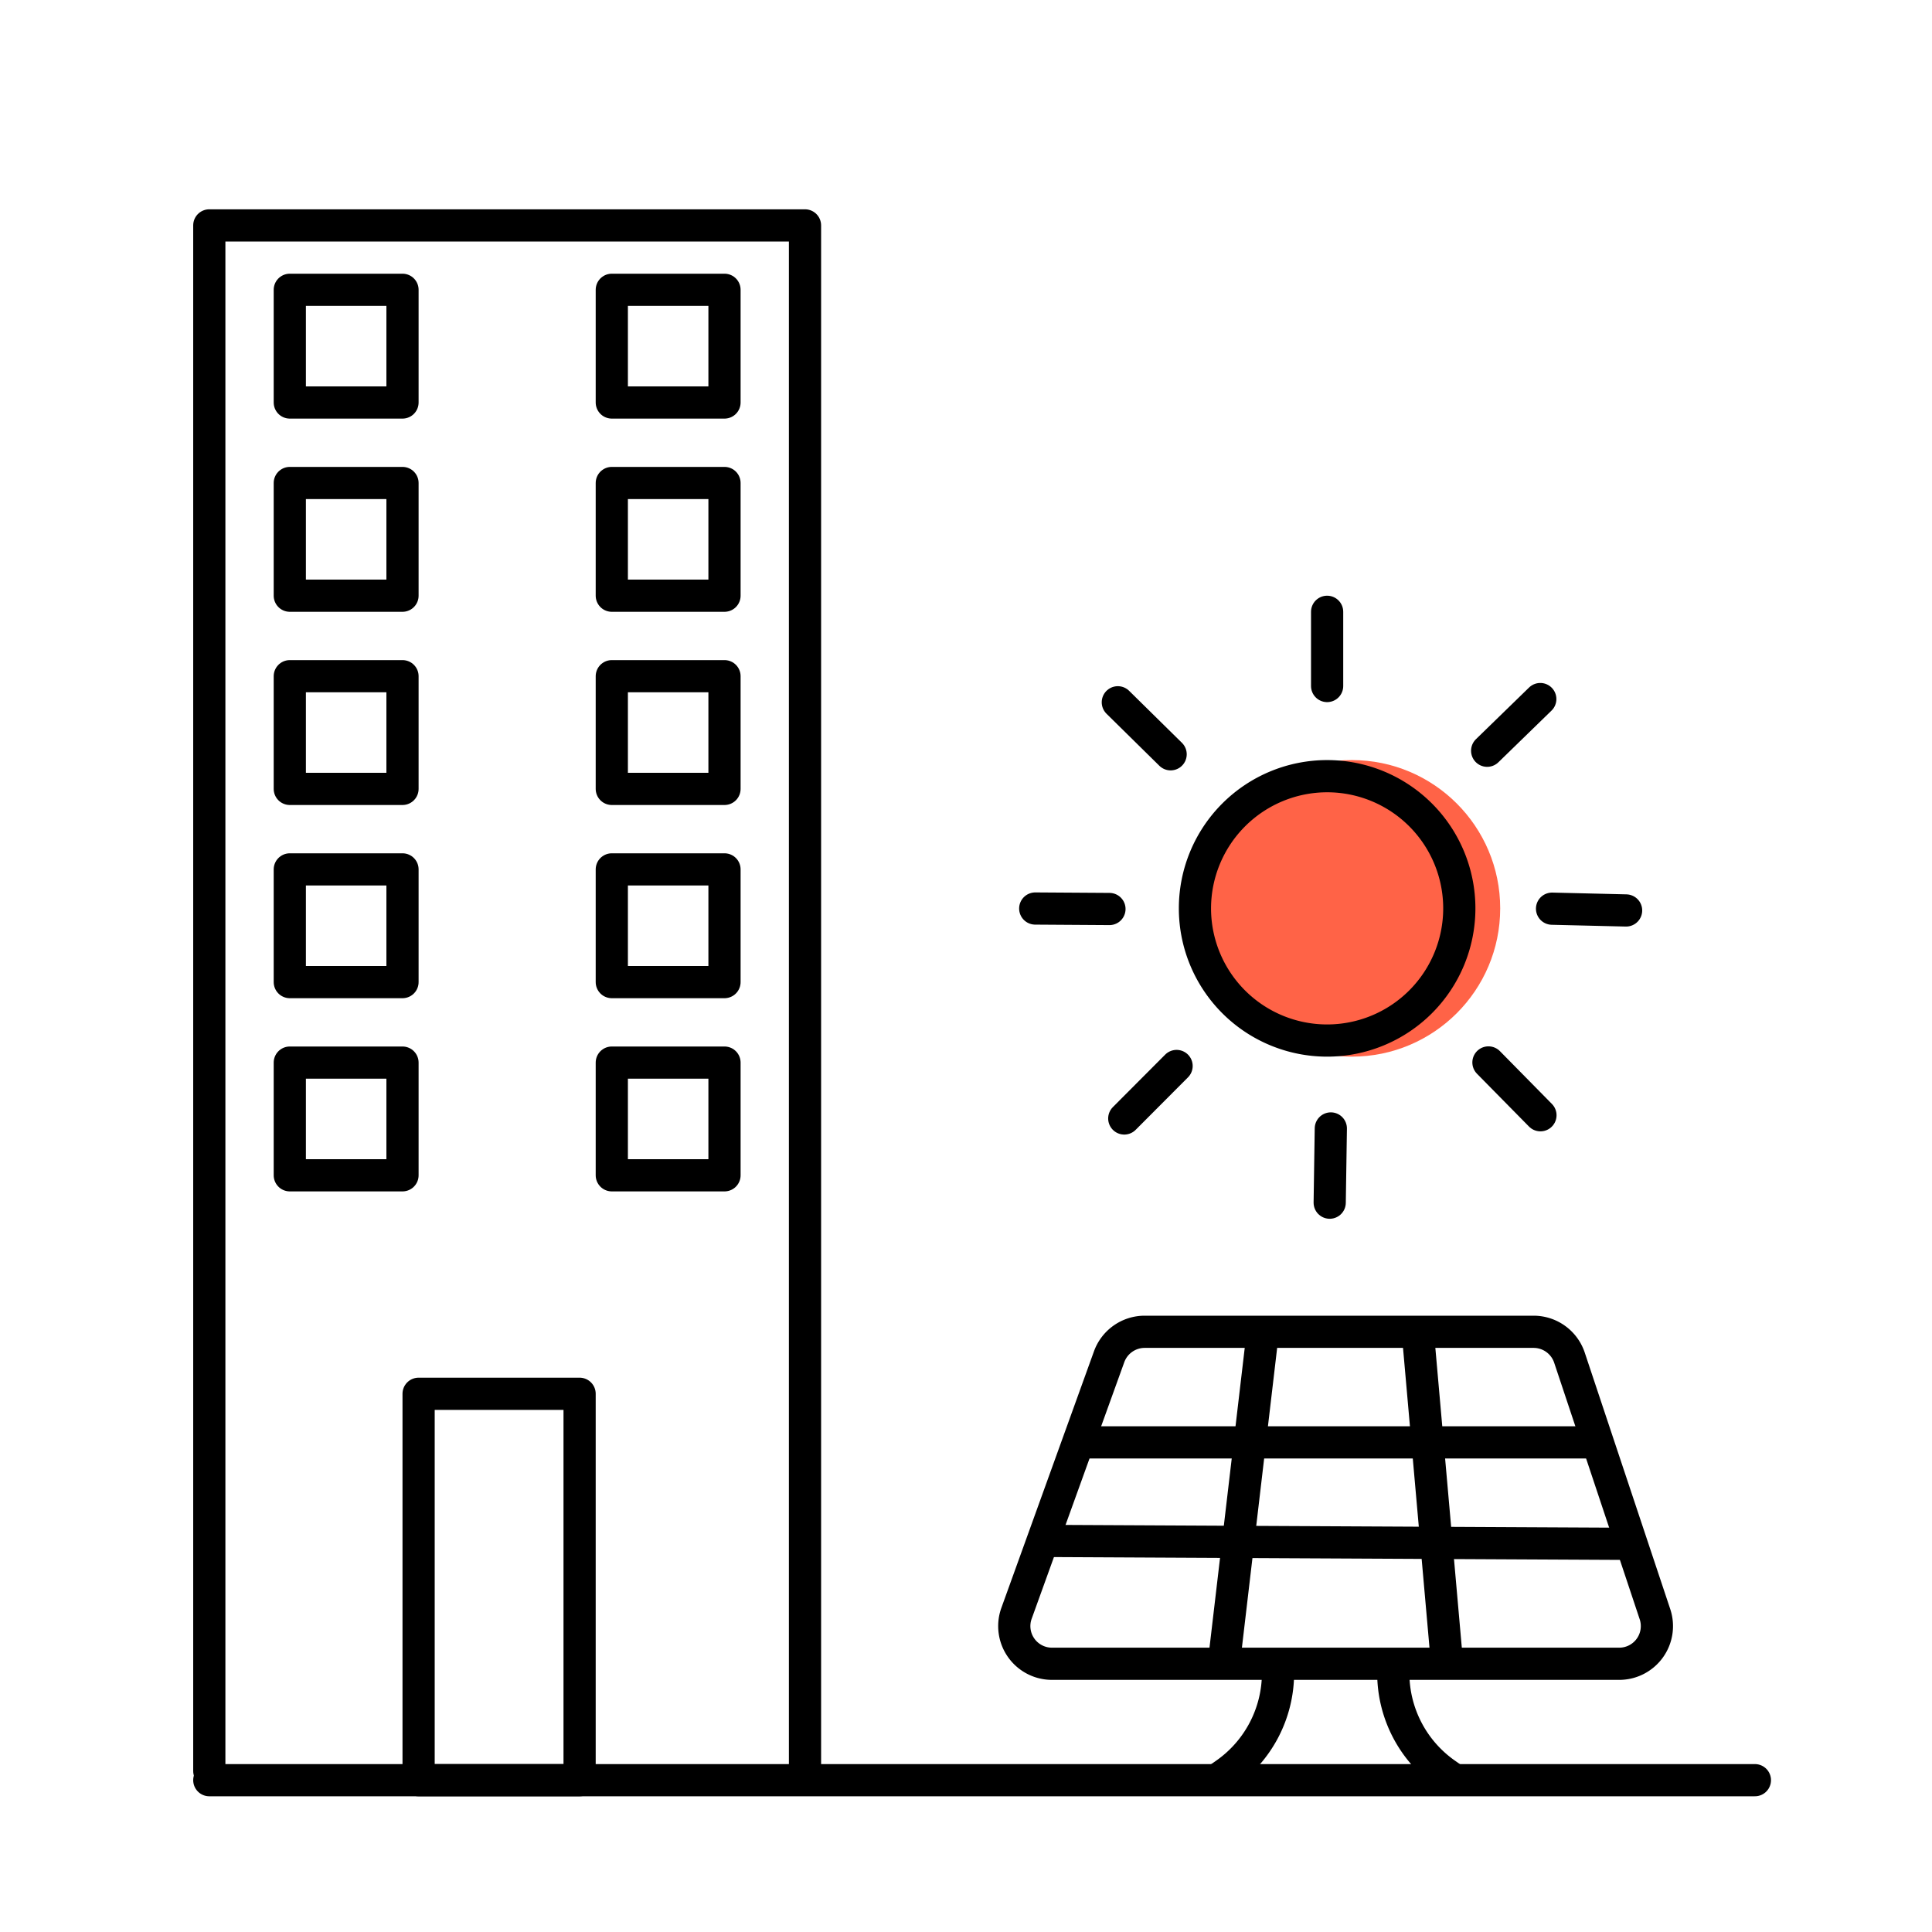 <svg xmlns="http://www.w3.org/2000/svg" viewBox="0 0 120 120"><circle cx="83.97" cy="56.42" r="9.21" style="fill:tomato"/><path d="M82.43,49.21a7.21,7.21,0,1,1-7.21,7.21,7.22,7.22,0,0,1,7.21-7.21m0-2a9.21,9.21,0,1,0,9.21,9.21,9.21,9.21,0,0,0-9.21-9.21Z"/><line x1="82.43" y1="38" x2="82.43" y2="42.61" style="fill:none;stroke:#000;stroke-linecap:round;stroke-linejoin:round;stroke-width:2px"/><line x1="64.3" y1="56.43" x2="68.91" y2="56.46" style="fill:none;stroke:#000;stroke-linecap:round;stroke-linejoin:round;stroke-width:2px"/><line x1="82.59" y1="74.7" x2="82.66" y2="70.09" style="fill:none;stroke:#000;stroke-linecap:round;stroke-linejoin:round;stroke-width:2px"/><line x1="101" y1="56.55" x2="96.4" y2="56.44" style="fill:none;stroke:#000;stroke-linecap:round;stroke-linejoin:round;stroke-width:2px"/><line x1="69.43" y1="43.62" x2="72.71" y2="46.85" style="fill:none;stroke:#000;stroke-linecap:round;stroke-linejoin:round;stroke-width:2px"/><line x1="69.83" y1="69.47" x2="73.08" y2="66.21" style="fill:none;stroke:#000;stroke-linecap:round;stroke-linejoin:round;stroke-width:2px"/><line x1="95.68" y1="69.27" x2="92.45" y2="65.99" style="fill:none;stroke:#000;stroke-linecap:round;stroke-linejoin:round;stroke-width:2px"/><line x1="95.67" y1="43.42" x2="92.37" y2="46.63" style="fill:none;stroke:#000;stroke-linecap:round;stroke-linejoin:round;stroke-width:2px"/><path d="M65.35,103.34h35.22a2.34,2.34,0,0,0,2.22-3.09L97.48,84.32a2.35,2.35,0,0,0-2.22-1.6H71.1a2.35,2.35,0,0,0-2.21,1.55L63.14,100.2A2.34,2.34,0,0,0,65.35,103.34Z" style="fill:none;stroke:#000;stroke-linecap:round;stroke-linejoin:round;stroke-width:2px"/><line x1="67.2" y1="89.59" x2="98.71" y2="89.59" style="fill:none;stroke:#000;stroke-linecap:round;stroke-linejoin:round;stroke-width:2px"/><line x1="64.91" y1="95.71" x2="101" y2="95.89" style="fill:none;stroke:#000;stroke-linecap:round;stroke-linejoin:round;stroke-width:2px"/><line x1="78.37" y1="83.29" x2="76.08" y2="102.77" style="fill:none;stroke:#000;stroke-linecap:round;stroke-linejoin:round;stroke-width:2px"/><line x1="88.11" y1="83.29" x2="89.83" y2="102.77" style="fill:none;stroke:#000;stroke-linecap:round;stroke-linejoin:round;stroke-width:2px"/><path d="M79.38,103.91h0a7.65,7.65,0,0,1-3.3,6.29l-.43.3" style="fill:none;stroke:#000;stroke-linecap:round;stroke-linejoin:round;stroke-width:2px"/><path d="M86.54,103.91h0a7.64,7.64,0,0,0,3.29,6.29l.43.3" style="fill:none;stroke:#000;stroke-linecap:round;stroke-linejoin:round;stroke-width:2px"/><line x1="109" y1="110.57" x2="13" y2="110.57" style="fill:none;stroke:#000;stroke-linecap:round;stroke-linejoin:round;stroke-width:2px"/><polyline points="13 110 13 14 50 14 50 110" style="fill:none;stroke:#000;stroke-linecap:round;stroke-linejoin:round;stroke-width:2px"/><rect x="26" y="86.57" width="10" height="24" style="fill:none;stroke:#000;stroke-linecap:round;stroke-linejoin:round;stroke-width:2px"/><rect x="18" y="18" width="7" height="7" style="fill:none;stroke:#000;stroke-linecap:round;stroke-linejoin:round;stroke-width:2px"/><rect x="38" y="18" width="7" height="7" style="fill:none;stroke:#000;stroke-linecap:round;stroke-linejoin:round;stroke-width:2px"/><rect x="18" y="30" width="7" height="7" style="fill:none;stroke:#000;stroke-linecap:round;stroke-linejoin:round;stroke-width:2px"/><rect x="38" y="30" width="7" height="7" style="fill:none;stroke:#000;stroke-linecap:round;stroke-linejoin:round;stroke-width:2px"/><rect x="18" y="42" width="7" height="7" style="fill:none;stroke:#000;stroke-linecap:round;stroke-linejoin:round;stroke-width:2px"/><rect x="38" y="42" width="7" height="7" style="fill:none;stroke:#000;stroke-linecap:round;stroke-linejoin:round;stroke-width:2px"/><rect x="18" y="54" width="7" height="7" style="fill:none;stroke:#000;stroke-linecap:round;stroke-linejoin:round;stroke-width:2px"/><rect x="38" y="54" width="7" height="7" style="fill:none;stroke:#000;stroke-linecap:round;stroke-linejoin:round;stroke-width:2px"/><rect x="18" y="66" width="7" height="7" style="fill:none;stroke:#000;stroke-linecap:round;stroke-linejoin:round;stroke-width:2px"/><rect x="38" y="66" width="7" height="7" style="fill:none;stroke:#000;stroke-linecap:round;stroke-linejoin:round;stroke-width:2px"/></svg>
